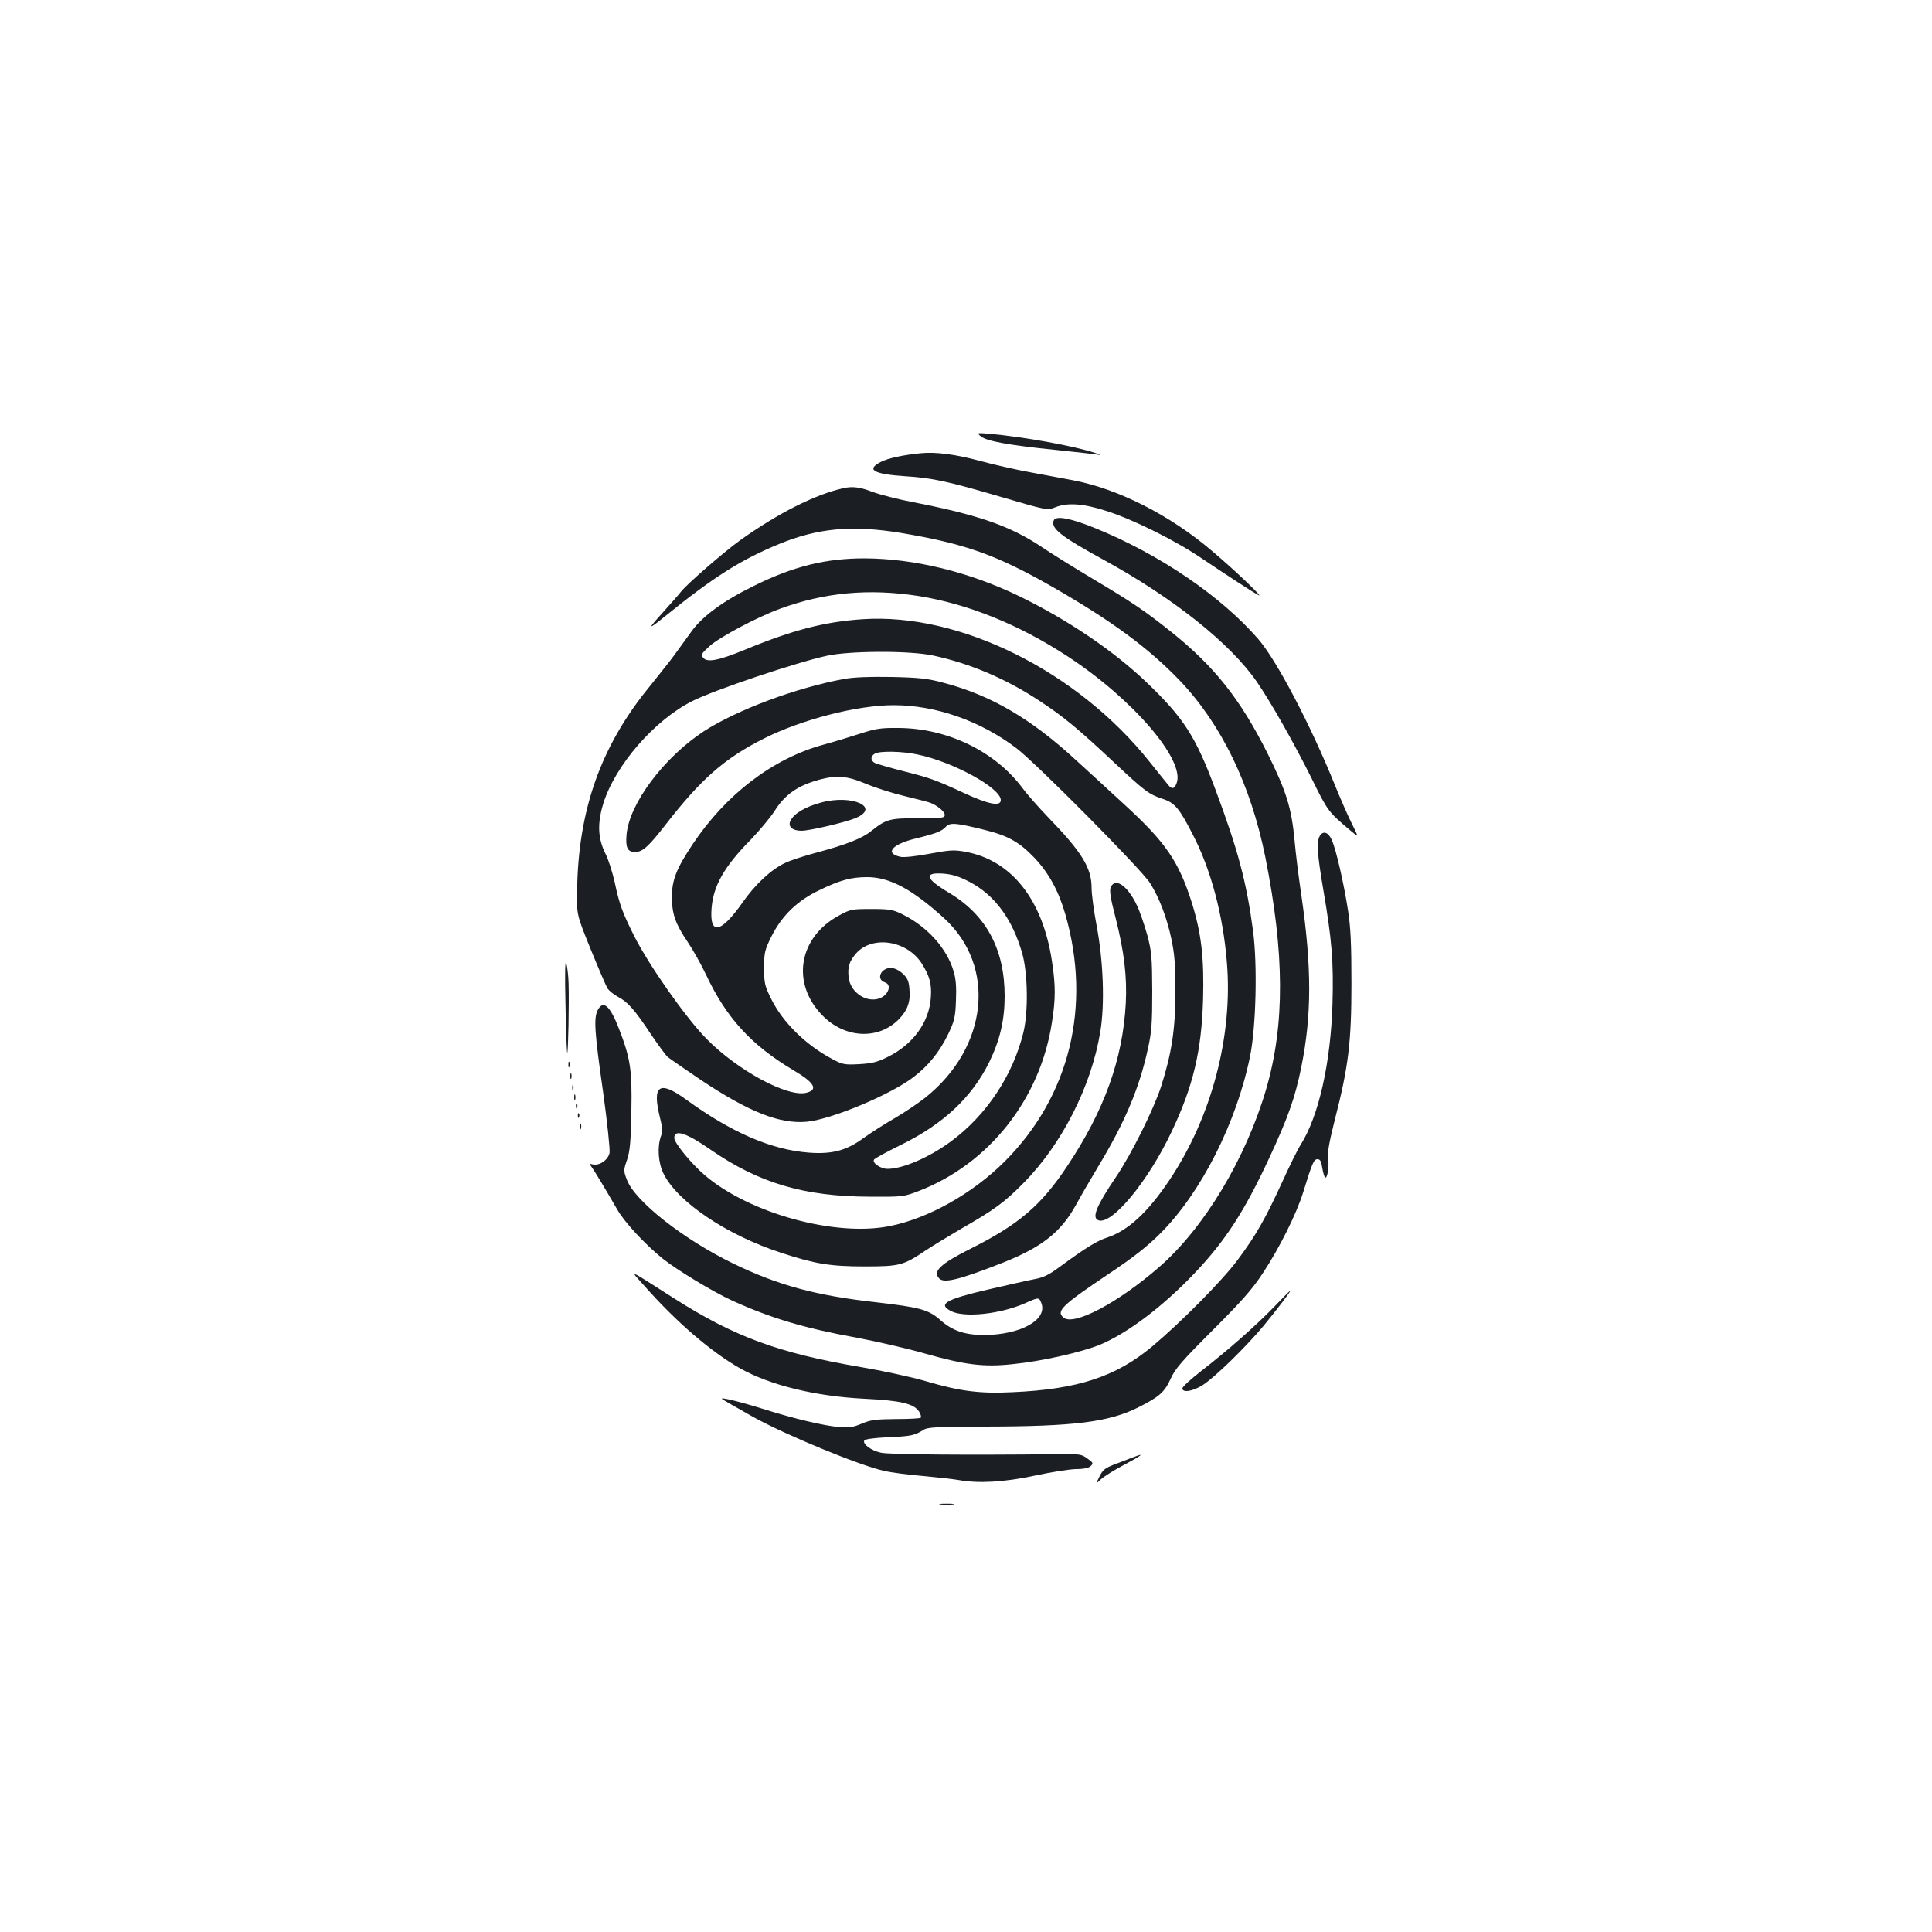 <?xml version="1.0" standalone="no"?>
<!DOCTYPE svg PUBLIC "-//W3C//DTD SVG 20010904//EN"
 "http://www.w3.org/TR/2001/REC-SVG-20010904/DTD/svg10.dtd">
<svg version="1.0" xmlns="http://www.w3.org/2000/svg"
 width="1000pt" height="1000pt" viewBox="0 0 1000 1000"
 preserveAspectRatio="xMidYMid meet">
<g transform="translate(0,1000) scale(0.1,-0.1)"
fill="#1b1f23" stroke="none">
<path d="M5077 7741 c29 -24 147 -46 389 -70 105 -11 204 -22 220 -25 16 -3 9
1 -16 9 -111 37 -367 83 -550 100 -65 5 -65 5 -43 -14z"/>
<path d="M4765 7654 c-91 -9 -170 -26 -206 -45 -78 -40 -38 -63 126 -74 143
-9 219 -26 493 -106 242 -71 243 -71 283 -55 65 26 146 20 267 -19 140 -45
359 -154 495 -247 130 -87 264 -175 292 -189 26 -13 -125 131 -240 228 -219
187 -486 322 -720 367 -44 8 -143 27 -220 41 -77 14 -196 41 -265 60 -123 33
-225 47 -305 39z"/>
<path d="M4365 7473 c-146 -32 -339 -130 -535 -270 -83 -60 -270 -222 -304
-264 -11 -15 -55 -64 -96 -110 -80 -88 -78 -92 11 -20 250 203 394 294 591
375 202 83 377 99 629 58 335 -56 497 -114 789 -281 305 -175 496 -316 657
-484 215 -226 366 -537 442 -912 100 -500 102 -866 5 -1201 -105 -360 -321
-720 -555 -923 -214 -186 -441 -305 -494 -261 -40 33 -10 63 230 224 132 88
204 145 270 211 212 211 396 575 466 921 30 152 38 467 15 644 -34 255 -78
421 -196 736 -101 271 -163 368 -353 550 -171 164 -410 326 -661 448 -260 126
-543 195 -802 196 -199 0 -367 -41 -569 -141 -158 -77 -268 -157 -325 -236
-25 -34 -64 -88 -87 -120 -23 -32 -83 -107 -132 -168 -252 -308 -369 -639
-374 -1060 -2 -120 -2 -120 71 -300 40 -98 79 -189 87 -202 9 -12 32 -31 53
-42 50 -26 87 -67 169 -191 39 -58 79 -112 89 -121 11 -9 88 -62 172 -119 251
-167 409 -229 549 -216 129 13 430 139 550 230 79 60 136 131 182 226 31 66
36 85 39 171 3 68 0 112 -12 151 -34 118 -136 232 -266 296 -49 24 -66 27
-160 27 -101 0 -108 -1 -168 -34 -209 -113 -248 -350 -86 -516 116 -120 291
-129 397 -20 45 46 61 92 54 158 -3 41 -11 56 -36 79 -19 17 -43 28 -60 28
-53 0 -78 -60 -30 -75 37 -12 17 -67 -30 -83 -67 -23 -148 31 -158 106 -7 55
2 85 38 127 84 95 263 68 340 -52 41 -65 52 -106 47 -176 -8 -127 -92 -243
-222 -307 -56 -28 -82 -34 -149 -38 -76 -4 -86 -2 -140 27 -136 72 -255 189
-315 310 -34 69 -37 82 -37 161 0 79 3 92 37 161 54 109 135 188 252 243 106
51 162 66 245 66 116 0 233 -63 398 -213 271 -248 228 -667 -96 -927 -35 -28
-106 -76 -159 -107 -54 -31 -127 -78 -163 -104 -88 -64 -161 -84 -282 -75
-195 15 -399 103 -636 275 -139 101 -177 75 -135 -94 13 -50 14 -71 5 -96 -20
-56 -14 -140 14 -195 73 -146 327 -317 610 -409 173 -57 253 -70 430 -70 183
0 201 5 318 84 40 26 122 76 182 111 171 98 223 136 320 234 200 201 353 501
400 785 24 143 16 366 -19 550 -14 74 -26 162 -26 195 0 104 -50 185 -225 366
-50 52 -110 120 -132 150 -141 190 -388 311 -643 312 -91 1 -117 -3 -200 -30
-52 -17 -138 -43 -190 -57 -261 -72 -503 -257 -675 -515 -84 -126 -108 -186
-107 -275 0 -86 18 -137 81 -230 27 -40 70 -116 95 -169 105 -224 234 -365
452 -495 109 -64 131 -101 68 -117 -97 -25 -357 116 -517 279 -108 110 -298
380 -376 535 -59 118 -76 164 -99 274 -12 53 -33 120 -48 149 -40 80 -43 157
-11 261 62 198 265 431 460 529 109 56 543 202 698 235 119 26 428 27 549 1
191 -41 377 -120 551 -235 126 -83 196 -141 384 -317 161 -151 181 -166 253
-190 62 -20 86 -48 156 -185 93 -179 156 -415 176 -657 33 -384 -79 -807 -299
-1134 -111 -165 -212 -258 -319 -294 -54 -17 -115 -55 -248 -153 -55 -41 -85
-55 -130 -63 -33 -6 -141 -31 -242 -54 -218 -51 -259 -75 -190 -111 69 -36
256 -16 385 41 69 31 71 31 83 0 33 -86 -107 -164 -296 -165 -99 0 -164 22
-224 75 -64 57 -106 68 -340 95 -311 35 -504 88 -735 200 -257 125 -508 322
-550 433 -18 47 -18 50 1 105 15 46 19 93 22 254 4 213 -5 271 -66 428 -46
117 -81 146 -109 90 -20 -40 -16 -112 28 -418 22 -158 37 -302 34 -319 -7 -37
-53 -68 -87 -60 -18 5 -18 4 -4 -16 15 -21 63 -100 130 -216 37 -66 143 -180
234 -254 75 -60 263 -174 362 -219 198 -90 373 -143 645 -192 105 -20 262 -56
349 -81 212 -60 307 -72 456 -56 152 15 359 62 454 101 145 61 327 199 492
373 157 166 255 317 382 590 99 212 135 315 167 471 55 271 55 518 1 891 -14
94 -30 221 -35 282 -16 171 -42 256 -141 455 -140 279 -275 450 -501 630 -134
107 -201 152 -401 271 -97 58 -218 133 -268 167 -160 107 -326 165 -660 230
-80 15 -176 40 -214 54 -64 25 -105 30 -151 19z m390 -558 c255 -41 516 -146
769 -311 339 -221 612 -539 566 -658 -11 -30 -25 -33 -44 -8 -8 9 -50 62 -95
118 -374 470 -983 773 -1486 739 -197 -13 -363 -56 -612 -159 -134 -55 -192
-66 -213 -41 -13 16 -10 22 33 61 53 47 242 148 364 193 232 85 461 106 718
66z m-7 -820 c185 -38 432 -174 432 -236 0 -35 -62 -23 -192 37 -149 69 -172
77 -322 115 -66 17 -128 35 -138 40 -23 12 -23 35 0 48 25 15 140 13 220 -4z
m-268 -151 c47 -20 137 -49 200 -64 63 -15 124 -31 135 -35 38 -15 75 -46 75
-63 0 -16 -15 -17 -137 -17 -149 0 -166 -5 -243 -66 -46 -38 -131 -71 -276
-110 -65 -17 -143 -42 -171 -56 -71 -33 -154 -110 -220 -205 -112 -159 -171
-171 -160 -30 9 117 65 216 202 355 46 48 102 115 124 149 54 86 120 132 234
163 88 23 142 19 237 -21z m618 -240 c121 -30 179 -63 258 -146 73 -78 123
-169 158 -290 137 -475 23 -942 -313 -1279 -165 -165 -394 -295 -595 -335
-281 -57 -726 65 -958 263 -69 59 -158 167 -158 193 0 47 62 27 190 -62 249
-172 483 -241 820 -242 173 -1 176 -1 257 30 363 141 628 476 688 874 19 120
19 190 0 314 -48 319 -209 523 -447 567 -59 11 -79 10 -187 -10 -69 -13 -133
-20 -150 -16 -84 18 -45 65 79 95 106 26 134 37 156 61 21 23 54 20 202 -17z
m-79 -269 c131 -69 222 -194 272 -370 29 -102 32 -302 6 -409 -55 -224 -192
-429 -375 -564 -111 -82 -249 -142 -328 -142 -36 0 -81 31 -70 48 3 6 66 40
139 76 220 108 367 246 457 428 56 115 80 218 80 343 0 242 -96 420 -288 534
-124 74 -133 107 -27 99 46 -4 81 -15 134 -43z"/>
<path d="M4250 5846 c-82 -22 -139 -56 -158 -93 -16 -30 8 -53 56 -53 43 0
225 43 279 65 135 56 -16 125 -177 81z"/>
<path d="M5454 7306 c-16 -41 38 -83 261 -205 361 -198 655 -433 791 -631 75
-109 195 -322 286 -505 80 -163 84 -168 199 -265 42 -35 42 -35 7 35 -20 39
-59 129 -88 200 -125 310 -302 648 -398 758 -192 221 -507 436 -840 572 -129
53 -208 68 -218 41z"/>
<path d="M4370 6486 c-247 -45 -555 -160 -727 -271 -206 -135 -386 -374 -400
-535 -6 -67 5 -90 44 -90 39 0 70 28 160 144 181 233 303 341 508 444 198 99
482 172 671 172 217 0 448 -81 634 -222 101 -76 648 -628 692 -698 48 -76 87
-177 111 -290 16 -75 21 -132 21 -270 0 -195 -19 -320 -74 -493 -40 -122 -153
-349 -233 -468 -103 -152 -127 -212 -92 -225 69 -27 258 202 379 458 112 236
155 418 163 683 6 219 -9 346 -59 505 -67 211 -134 309 -343 501 -86 79 -200
184 -253 232 -237 219 -444 339 -692 404 -79 21 -123 26 -265 29 -113 2 -195
-1 -245 -10z"/>
<path d="M6830 5671 c-16 -31 -12 -91 19 -274 45 -261 54 -376 48 -591 -9
-306 -71 -582 -164 -730 -15 -22 -59 -112 -99 -200 -87 -189 -133 -269 -227
-396 -79 -107 -293 -323 -443 -449 -188 -157 -385 -222 -724 -237 -168 -8
-268 4 -448 57 -75 22 -229 55 -342 74 -421 72 -649 156 -960 354 -248 158
-231 151 -158 69 168 -191 349 -346 501 -432 157 -87 387 -143 642 -156 186
-9 255 -25 282 -66 9 -14 12 -28 9 -32 -4 -4 -62 -7 -129 -7 -105 -1 -130 -4
-177 -24 -46 -19 -66 -22 -120 -17 -78 7 -229 43 -376 89 -123 39 -239 68
-227 56 4 -4 78 -46 163 -94 168 -93 549 -250 675 -278 39 -9 131 -21 205 -27
74 -7 157 -16 184 -21 99 -18 233 -11 391 23 83 18 178 33 213 34 42 0 68 6
78 16 14 14 12 18 -18 39 -31 23 -40 24 -168 22 -455 -5 -860 -2 -901 8 -49
11 -93 43 -86 62 2 8 46 14 123 18 120 5 138 9 184 38 20 14 69 16 320 17 462
1 638 23 791 99 109 55 136 78 168 148 23 52 58 92 218 252 149 149 205 212
258 293 88 133 175 308 210 420 48 155 55 172 75 172 13 0 19 -11 24 -45 4
-24 11 -47 15 -50 12 -7 22 63 15 105 -4 23 8 88 35 194 71 277 86 401 86 706
0 204 -4 291 -18 380 -22 140 -61 312 -84 363 -18 41 -46 49 -63 18z"/>
<path d="M5749 5408 c-7 -18 -2 -54 25 -158 45 -177 60 -306 53 -444 -16 -289
-111 -554 -304 -843 -134 -202 -251 -302 -499 -426 -157 -79 -199 -118 -162
-155 25 -25 103 -6 320 79 209 82 309 160 388 304 24 44 75 132 113 195 139
230 215 409 259 614 19 85 22 131 22 296 -1 177 -3 204 -26 291 -15 53 -38
121 -53 152 -48 102 -112 147 -136 95z"/>
<path d="M2927 4800 c2 -135 7 -247 9 -249 5 -5 10 253 7 359 -1 41 -7 89 -12
105 -6 20 -8 -51 -4 -215z"/>
<path d="M2942 4490 c0 -14 2 -19 5 -12 2 6 2 18 0 25 -3 6 -5 1 -5 -13z"/>
<path d="M2952 4430 c0 -14 2 -19 5 -12 2 6 2 18 0 25 -3 6 -5 1 -5 -13z"/>
<path d="M2962 4370 c0 -14 2 -19 5 -12 2 6 2 18 0 25 -3 6 -5 1 -5 -13z"/>
<path d="M2972 4320 c0 -14 2 -19 5 -12 2 6 2 18 0 25 -3 6 -5 1 -5 -13z"/>
<path d="M2981 4274 c0 -11 3 -14 6 -6 3 7 2 16 -1 19 -3 4 -6 -2 -5 -13z"/>
<path d="M2991 4224 c0 -11 3 -14 6 -6 3 7 2 16 -1 19 -3 4 -6 -2 -5 -13z"/>
<path d="M3002 4170 c0 -14 2 -19 5 -12 2 6 2 18 0 25 -3 6 -5 1 -5 -13z"/>
<path d="M6595 3236 c-97 -100 -236 -222 -372 -328 -57 -44 -103 -86 -103 -94
0 -24 53 -16 104 16 63 40 220 193 315 306 70 85 146 185 139 183 -2 0 -39
-37 -83 -83z"/>
<path d="M5870 2459 c-14 -5 -55 -21 -92 -35 -58 -22 -69 -30 -87 -66 -20 -41
-20 -41 7 -15 15 14 70 49 122 76 89 47 108 63 50 40z"/>
<path d="M4868 2213 c17 -2 47 -2 65 0 17 2 3 4 -33 4 -36 0 -50 -2 -32 -4z"/>
</g>
</svg>
